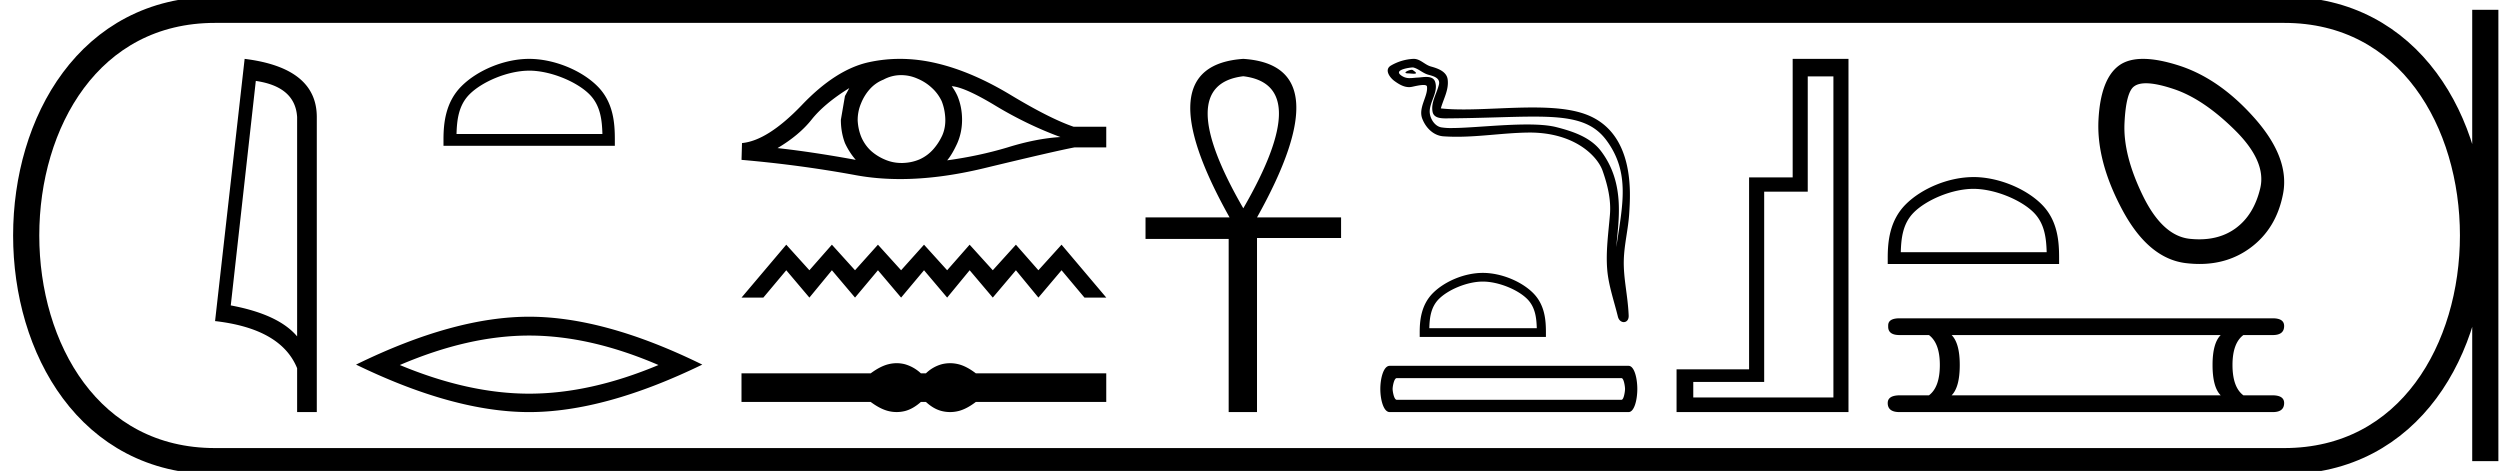 <svg xmlns="http://www.w3.org/2000/svg" width="95.55" height="18"><path d="M9.777 3.093q1.51.22 1.579 1.382v8.382q-.706-.843-2.536-1.184l.957-8.58zM9.35 2.25L8.22 12.272q2.52.289 3.136 1.8v1.678h.752V4.475q0-1.883-2.757-2.225zm10.874.45c.806 0 1.814.415 2.302.903.427.426.483.992.498 1.518h-5.576c.016-.526.072-1.092.498-1.518.488-.488 1.473-.902 2.278-.902zm0-.45c-.955 0-1.984.441-2.586 1.044-.618.618-.688 1.432-.688 2.04v.238h6.549v-.237c0-.61-.046-1.423-.665-2.04-.602-.604-1.654-1.045-2.61-1.045zm0 10.575q2.331 0 4.943 1.126-2.612 1.095-4.943 1.095-2.315 0-4.943-1.095 2.628-1.126 4.943-1.126zm0-.72q-2.878 0-6.616 1.83 3.738 1.815 6.616 1.815 2.879 0 6.617-1.815-3.723-1.83-6.617-1.83zm12.235-8.738q-.073.138-.165.303l-.156.908q0 .477.156.89.165.357.413.642-1.66-.303-2.99-.45.834-.495 1.311-1.1.486-.606 1.431-1.193zm3.916-.073q.505.037 1.697.761 1.192.716 2.458 1.183-.926.055-2.018.395-1.1.33-2.311.495.193-.23.385-.651.184-.422.184-.899 0-.486-.175-.908-.091-.202-.22-.376zm-1.93-.422q.317 0 .61.129.311.128.55.348.238.211.385.514.12.302.138.65.018.35-.11.652-.138.303-.349.541-.22.248-.523.385-.302.129-.65.138h-.046q-.315 0-.606-.12-.312-.128-.55-.339-.23-.21-.367-.513-.129-.303-.147-.66 0-.34.128-.643.12-.302.33-.54.22-.248.523-.368.303-.165.642-.174h.043zm-.05-.622q-.6 0-1.184.127-1.266.275-2.568 1.642-1.302 1.357-2.284 1.449l-.018.642q2.229.192 4.375.587.802.147 1.688.147 1.483 0 3.2-.413 2.733-.66 3.467-.798h1.21v-.789h-1.247q-.89-.303-2.384-1.201-1.486-.9-2.834-1.22-.721-.173-1.421-.173zm-4.344 7.102l-1.71 2.022h.834l.876-1.045.884 1.045.86-1.045.884 1.045.876-1.045.885 1.045.876-1.045.884 1.045.86-1.045.884 1.045.884-1.045.86 1.045.884-1.045.876 1.045h.834l-1.71-2.022-.885.977-.859-.977-.884.977-.885-.977-.859.977-.884-.977-.876.977-.885-.977-.876.977-.884-.977-.86.977-.884-.977zm4.221 4.529a1.31 1.31 0 0 0-.313.039c-.21.051-.437.168-.682.35H28.34v1.091h4.936c.245.182.472.299.682.35a1.31 1.31 0 0 0 .623 0c.205-.051.411-.168.617-.35h.19c.197.182.4.299.61.35a1.316 1.316 0 0 0 .63 0c.209-.051.432-.168.67-.35h4.983V14.27h-4.983c-.238-.182-.461-.299-.67-.35a1.316 1.316 0 0 0-.63 0 1.39 1.39 0 0 0-.61.35h-.19a1.492 1.492 0 0 0-.617-.35 1.274 1.274 0 0 0-.31-.039zM47.519 2.914q2.724.331 0 5.047-2.724-4.716 0-5.047zm0-.664q-3.772.262-.524 6.06h-3.213v.821h3.178v6.619h1.083V9.096h3.213V8.31h-3.213q3.248-5.815-.524-6.06zm6.439.418c-.115 0-.396.136-.132.137.043 0 .138.013.208.013.084 0 .133-.018.017-.099-.028-.019-.053-.05-.09-.05h-.003zm.044-.09h.01c.203.047.363.218.575.277.178.05.47.115.409.376-.082.347-.315.683-.242 1.046.046.228.3.248.504.248l.097-.001c1.339-.01 2.401-.067 3.254-.067 1.398 0 2.231.152 2.789.906.924 1.25.608 2.501.378 4.08.064-.931.373-2.4-.585-3.667-.404-.535-1.09-.76-1.722-.92-.29-.072-.676-.098-1.103-.098-.987 0-2.185.136-2.882.136a2.29 2.29 0 0 1-.403-.027c-.268-.051-.46-.382-.436-.656.031-.364.318-.702.21-1.07-.048-.163-.19-.2-.345-.2-.111 0-.229.02-.322.024-.102.005-.2.02-.298.02a.525.525 0 0 1-.372-.13c-.227-.201.393-.278.484-.278zm.03-.328h-.02a1.89 1.89 0 0 0-.848.254c-.267.155-.052.456.128.589.167.122.353.237.563.237.04 0 .081-.005.123-.014.107-.023.296-.068.425-.068.075 0 .13.015.136.06.048.362-.338.8-.183 1.22.128.342.42.654.81.682.172.012.343.017.513.017.9 0 1.796-.145 2.696-.16l.086-.001c1.724 0 2.592.9 2.79 1.46.191.542.33 1.11.28 1.686-.058.695-.16 1.395-.103 2.09.05.612.263 1.206.408 1.8.034.14.133.209.225.209.1 0 .194-.083.187-.249-.03-.765-.206-1.42-.186-2.126.017-.607.173-1.191.208-1.8.042-.706.238-3.083-1.687-3.775-.554-.2-1.257-.253-2.002-.253-.882 0-1.823.075-2.646.075-.308 0-.6-.01-.866-.04.106-.377.31-.707.262-1.1-.037-.312-.378-.428-.637-.5-.241-.065-.405-.293-.661-.293zm2.641 8.512c.594 0 1.336.305 1.696.665.314.314.355.731.367 1.118h-4.108c.012-.387.053-.804.367-1.118.36-.36 1.085-.665 1.678-.665zm0-.332c-.704 0-1.461.326-1.905.77-.455.455-.507 1.054-.507 1.503v.175h4.824v-.175c0-.449-.034-1.048-.49-1.504-.443-.443-1.218-.769-1.922-.769zm5.301 4.022c.09 0 .135.325.135.414 0 .09-.045.414-.135.414h-8.591c-.105 0-.157-.324-.157-.414 0-.09.052-.414.157-.414zm-8.86-.47c-.238 0-.358.482-.358.884 0 .403.12.884.358.884h9.129c.224 0 .335-.481.335-.884 0-.402-.111-.884-.335-.884zM70.073 2.92v12.27h-5.356v-.592h2.71V7.326h1.665V2.92zm-1.557-.67v4.531H66.85v7.334h-2.772v1.635h6.571V2.25zm6.908 4.968c.805 0 1.814.414 2.302.902.426.427.482.993.498 1.518h-5.576c.015-.525.071-1.091.498-1.518.488-.488 1.472-.902 2.278-.902zm0-.45c-.956 0-1.984.44-2.587 1.043-.618.618-.688 1.432-.688 2.041v.237h6.55v-.237c0-.609-.047-1.423-.665-2.04-.603-.603-1.655-1.045-2.61-1.045zm6.596-3.585q.402 0 1.06.22 1.13.376 2.34 1.572 1.21 1.196.967 2.218-.242 1.021-.94 1.532-.578.422-1.394.422-.172 0-.354-.019-1.048-.107-1.801-1.653-.753-1.545-.7-2.755.055-1.21.377-1.425.157-.112.445-.112zm-.11-.933q-.555 0-.9.239-.725.51-.806 2.096-.08 1.586.914 3.441.995 1.855 2.42 2.03.272.033.53.033 1.09 0 1.916-.598 1.021-.739 1.277-2.096.255-1.358-1.089-2.877Q84.828 3 83.27 2.502q-.79-.252-1.36-.252zm2.966 10.556q-.312.312-.312 1.143 0 .849.312 1.16H74.591q.311-.311.311-1.16 0-.83-.311-1.143zm-12.276-.64q-.45 0-.433.294-.018.346.433.346h1.125q.416.312.416 1.143 0 .849-.416 1.16h-1.108q-.468 0-.468.295 0 .346.45.346h14.268q.433 0 .433-.346 0-.295-.45-.295h-1.108q-.416-.311-.416-1.16 0-.83.416-1.143h1.125q.433 0 .433-.346 0-.294-.433-.294z"/><path d="M8.22.375c-9.625 0-9.625 17.25 0 17.25m0-17.25H87.3M8.22 17.625H87.3M94.988.375v17.25M87.3.375c9.625 0 9.625 17.25 0 17.25" fill="none" stroke="#000"/></svg>